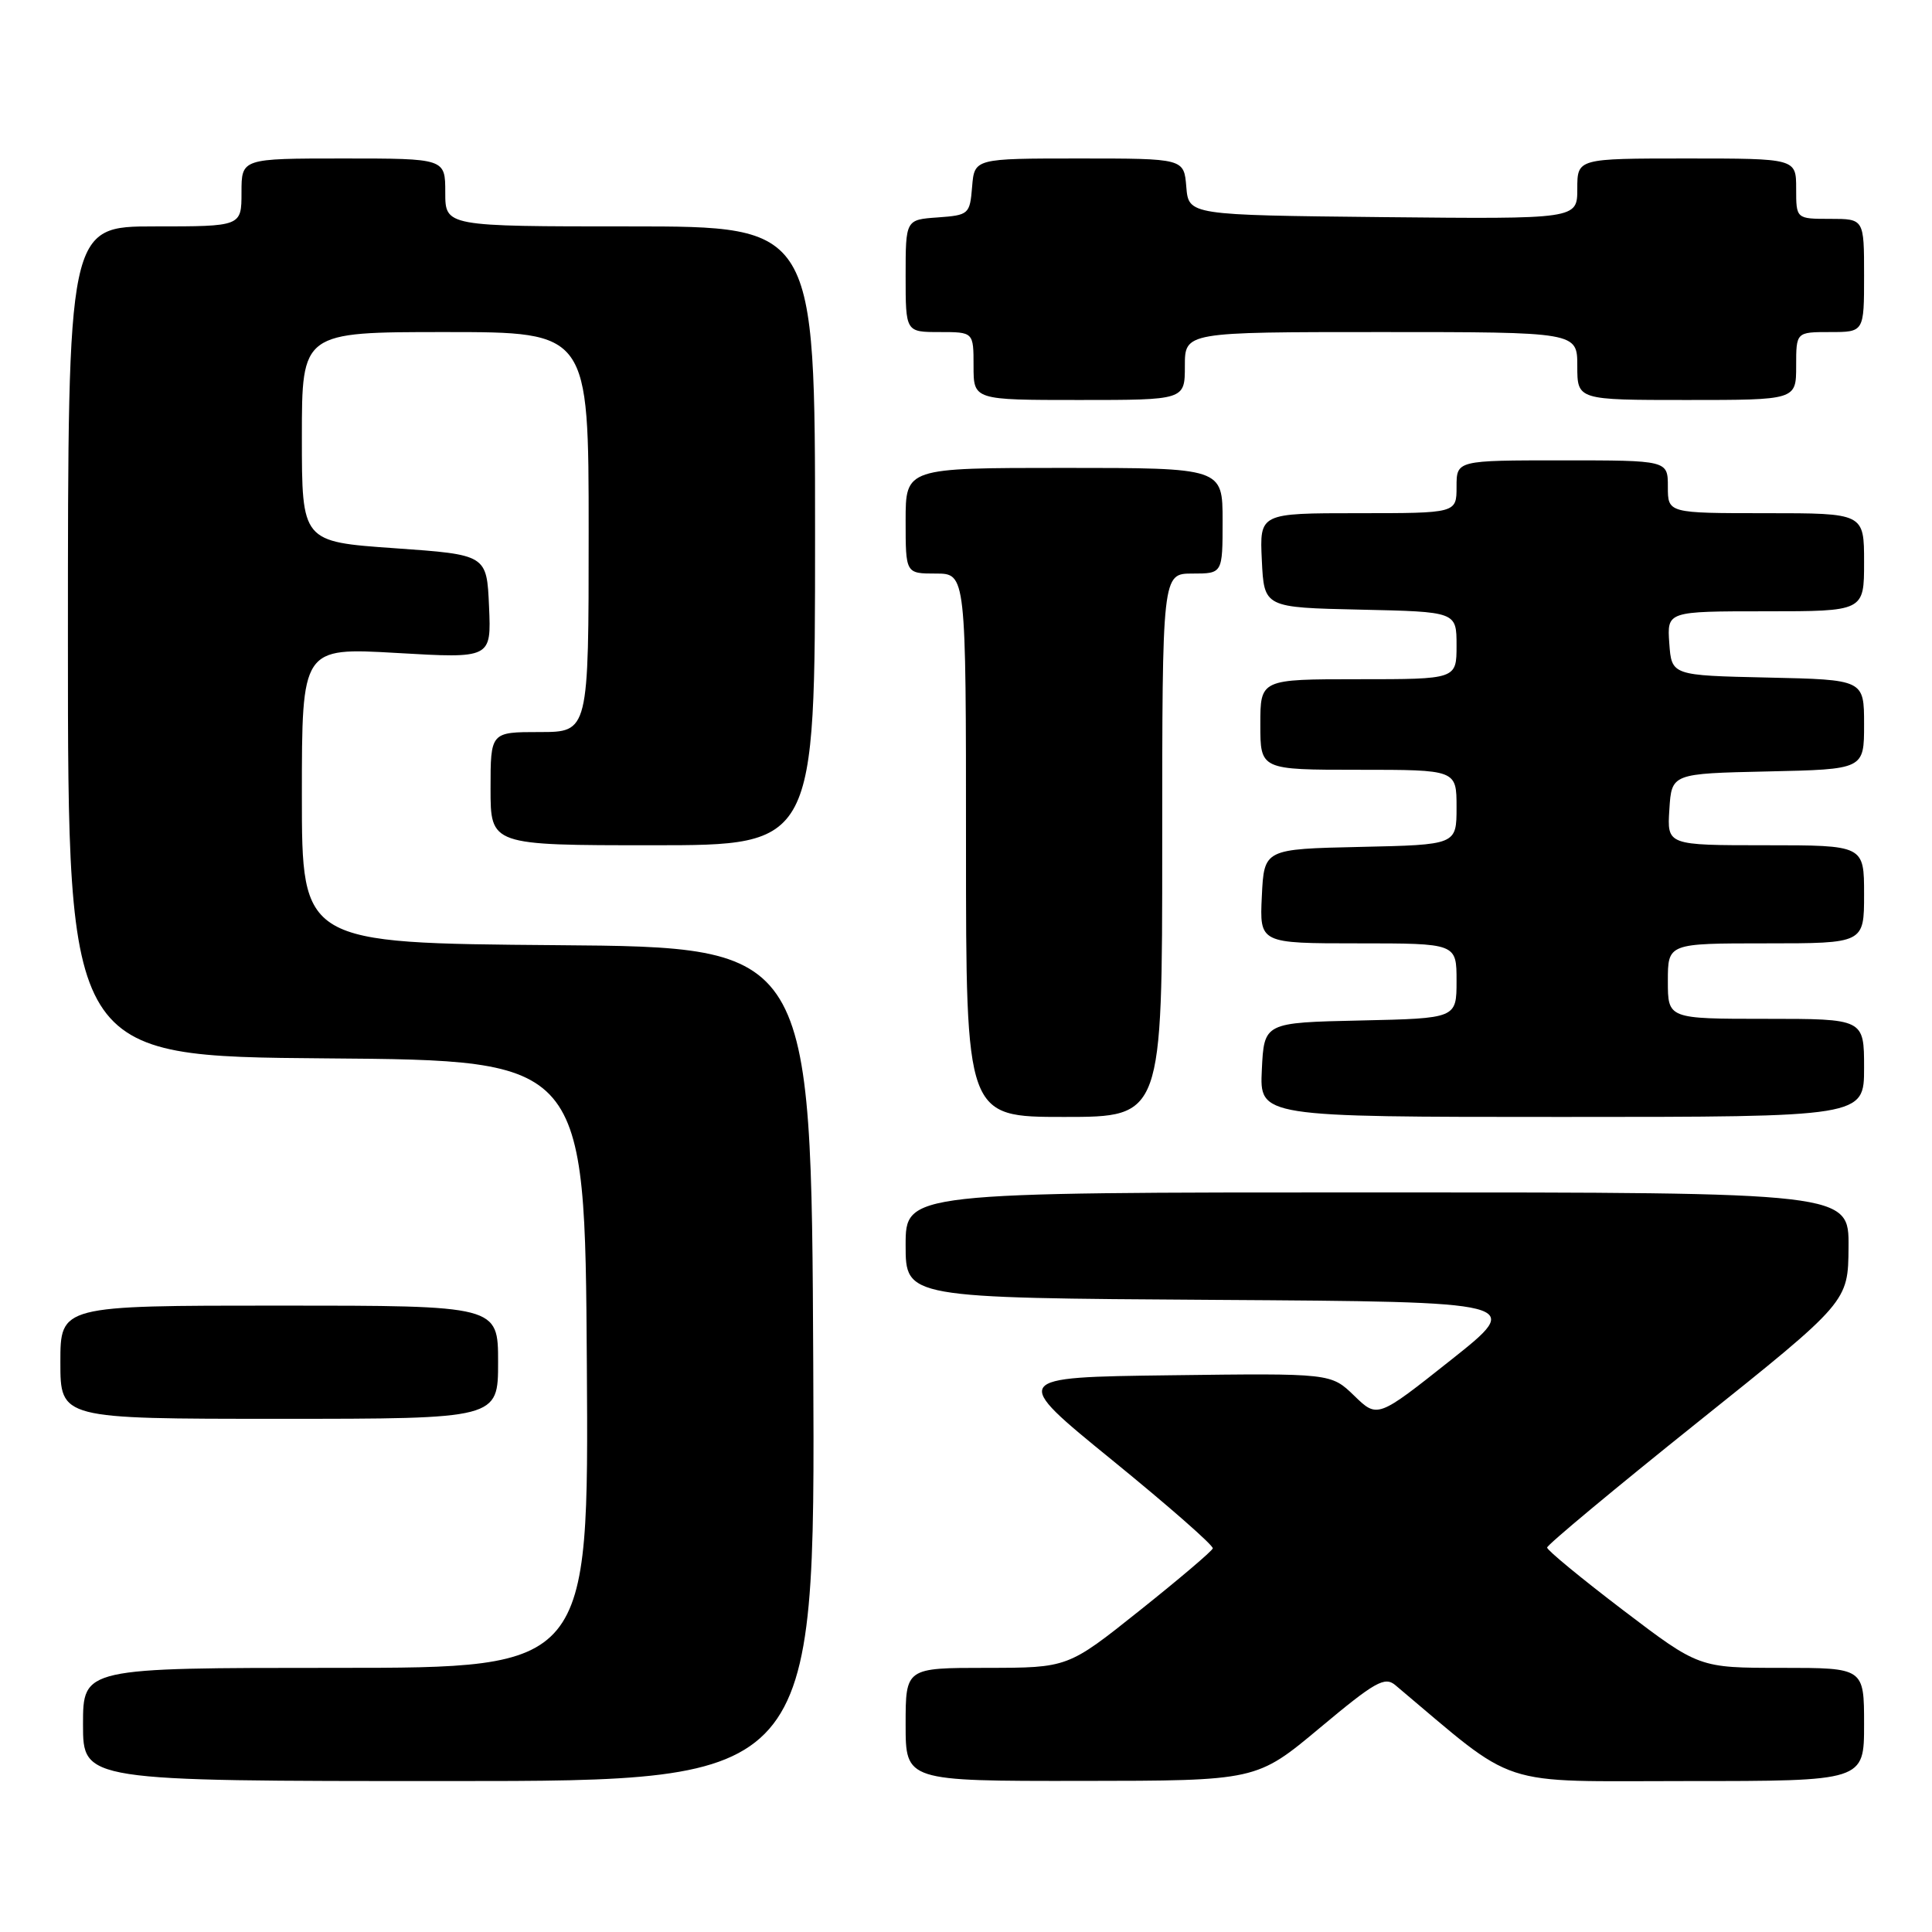 <?xml version="1.0" encoding="UTF-8" standalone="no"?>
<!DOCTYPE svg PUBLIC "-//W3C//DTD SVG 1.1//EN" "http://www.w3.org/Graphics/SVG/1.1/DTD/svg11.dtd" >
<svg xmlns="http://www.w3.org/2000/svg" xmlns:xlink="http://www.w3.org/1999/xlink" version="1.1" viewBox="0 0 256 256">
 <g >
 <path fill="currentColor"
d=" M 107.76 180.75 C 107.50 125.50 107.50 125.50 73.75 125.24 C 40.00 124.97 40.00 124.97 40.00 105.39 C 40.00 85.80 40.00 85.80 52.55 86.52 C 65.10 87.25 65.10 87.25 64.80 80.37 C 64.50 73.50 64.50 73.50 52.25 72.64 C 40.00 71.78 40.00 71.78 40.00 57.89 C 40.00 44.00 40.00 44.00 59.00 44.00 C 78.00 44.00 78.00 44.00 78.00 70.50 C 78.00 97.00 78.00 97.00 71.50 97.00 C 65.00 97.00 65.00 97.00 65.00 104.50 C 65.00 112.00 65.00 112.00 86.50 112.00 C 108.00 112.00 108.00 112.00 108.00 71.00 C 108.00 30.00 108.00 30.00 83.50 30.00 C 59.00 30.00 59.00 30.00 59.00 25.50 C 59.00 21.00 59.00 21.00 45.50 21.00 C 32.00 21.00 32.00 21.00 32.00 25.50 C 32.00 30.00 32.00 30.00 20.50 30.00 C 9.00 30.00 9.00 30.00 9.00 84.99 C 9.00 139.97 9.00 139.97 43.25 140.24 C 77.50 140.50 77.50 140.50 77.76 180.75 C 78.02 221.00 78.02 221.00 44.51 221.00 C 11.00 221.00 11.00 221.00 11.00 228.50 C 11.00 236.00 11.00 236.00 59.51 236.00 C 108.02 236.00 108.02 236.00 107.76 180.75 Z  M 174.89 228.95 C 182.21 222.83 183.48 222.11 184.89 223.29 C 201.37 237.14 197.89 236.00 223.56 236.00 C 247.00 236.00 247.00 236.00 247.00 228.50 C 247.00 221.00 247.00 221.00 236.06 221.00 C 225.12 221.00 225.12 221.00 215.06 213.35 C 209.53 209.14 205.00 205.41 205.00 205.06 C 205.00 204.71 213.97 197.24 224.94 188.46 C 244.89 172.50 244.89 172.50 244.94 165.25 C 245.00 158.00 245.00 158.00 182.50 158.00 C 120.00 158.00 120.00 158.00 120.00 164.99 C 120.00 171.98 120.00 171.98 160.99 172.24 C 201.97 172.50 201.97 172.50 192.25 180.21 C 182.52 187.93 182.52 187.93 179.44 184.94 C 176.36 181.96 176.36 181.96 155.13 182.23 C 133.89 182.50 133.89 182.50 147.40 193.50 C 154.83 199.55 160.82 204.80 160.70 205.17 C 160.59 205.54 156.22 209.25 151.00 213.41 C 141.50 220.99 141.50 220.99 130.75 221.00 C 120.00 221.00 120.00 221.00 120.00 228.50 C 120.00 236.00 120.00 236.00 143.25 235.98 C 166.50 235.96 166.50 235.96 174.89 228.95 Z  M 66.00 180.50 C 66.00 173.00 66.00 173.00 37.00 173.00 C 8.00 173.00 8.00 173.00 8.00 180.50 C 8.00 188.00 8.00 188.00 37.00 188.00 C 66.00 188.00 66.00 188.00 66.00 180.50 Z  M 154.00 112.00 C 154.00 76.00 154.00 76.00 158.00 76.00 C 162.00 76.00 162.00 76.00 162.00 69.00 C 162.00 62.00 162.00 62.00 141.00 62.00 C 120.00 62.00 120.00 62.00 120.00 69.00 C 120.00 76.00 120.00 76.00 124.00 76.00 C 128.00 76.00 128.00 76.00 128.00 112.00 C 128.00 148.00 128.00 148.00 141.00 148.00 C 154.00 148.00 154.00 148.00 154.00 112.00 Z  M 247.00 141.50 C 247.00 135.00 247.00 135.00 234.00 135.00 C 221.00 135.00 221.00 135.00 221.00 130.00 C 221.00 125.00 221.00 125.00 234.00 125.00 C 247.00 125.00 247.00 125.00 247.00 118.50 C 247.00 112.00 247.00 112.00 233.95 112.00 C 220.89 112.00 220.89 112.00 221.20 107.25 C 221.50 102.50 221.50 102.50 234.25 102.22 C 247.00 101.94 247.00 101.94 247.00 96.00 C 247.00 90.06 247.00 90.06 234.25 89.78 C 221.50 89.50 221.50 89.50 221.19 85.25 C 220.89 81.00 220.89 81.00 233.94 81.00 C 247.00 81.00 247.00 81.00 247.00 74.50 C 247.00 68.00 247.00 68.00 234.00 68.00 C 221.00 68.00 221.00 68.00 221.00 64.50 C 221.00 61.00 221.00 61.00 207.00 61.00 C 193.00 61.00 193.00 61.00 193.00 64.50 C 193.00 68.00 193.00 68.00 179.95 68.00 C 166.90 68.00 166.90 68.00 167.20 74.25 C 167.50 80.50 167.50 80.50 180.25 80.78 C 193.00 81.06 193.00 81.06 193.00 85.53 C 193.00 90.00 193.00 90.00 180.00 90.00 C 167.00 90.00 167.00 90.00 167.00 96.00 C 167.00 102.00 167.00 102.00 180.00 102.00 C 193.00 102.00 193.00 102.00 193.00 106.97 C 193.00 111.94 193.00 111.94 180.25 112.22 C 167.50 112.50 167.50 112.50 167.20 118.75 C 166.90 125.00 166.90 125.00 179.95 125.00 C 193.00 125.00 193.00 125.00 193.00 129.97 C 193.00 134.94 193.00 134.94 180.25 135.22 C 167.50 135.50 167.50 135.50 167.20 141.75 C 166.90 148.00 166.90 148.00 206.95 148.00 C 247.00 148.00 247.00 148.00 247.00 141.50 Z  M 157.00 48.50 C 157.00 44.00 157.00 44.00 183.00 44.00 C 209.00 44.00 209.00 44.00 209.00 48.50 C 209.00 53.00 209.00 53.00 223.50 53.00 C 238.00 53.00 238.00 53.00 238.00 48.50 C 238.00 44.00 238.00 44.00 242.50 44.00 C 247.00 44.00 247.00 44.00 247.00 36.50 C 247.00 29.00 247.00 29.00 242.50 29.00 C 238.00 29.00 238.00 29.00 238.00 25.00 C 238.00 21.00 238.00 21.00 223.50 21.00 C 209.00 21.00 209.00 21.00 209.00 25.02 C 209.00 29.03 209.00 29.03 183.25 28.77 C 157.50 28.50 157.50 28.50 157.19 24.75 C 156.88 21.00 156.88 21.00 143.00 21.00 C 129.12 21.00 129.12 21.00 128.81 24.75 C 128.51 28.39 128.38 28.51 124.25 28.81 C 120.00 29.11 120.00 29.11 120.00 36.56 C 120.00 44.00 120.00 44.00 124.50 44.00 C 129.00 44.00 129.00 44.00 129.00 48.50 C 129.00 53.00 129.00 53.00 143.00 53.00 C 157.00 53.00 157.00 53.00 157.00 48.50 Z "/>
</g>
</svg>